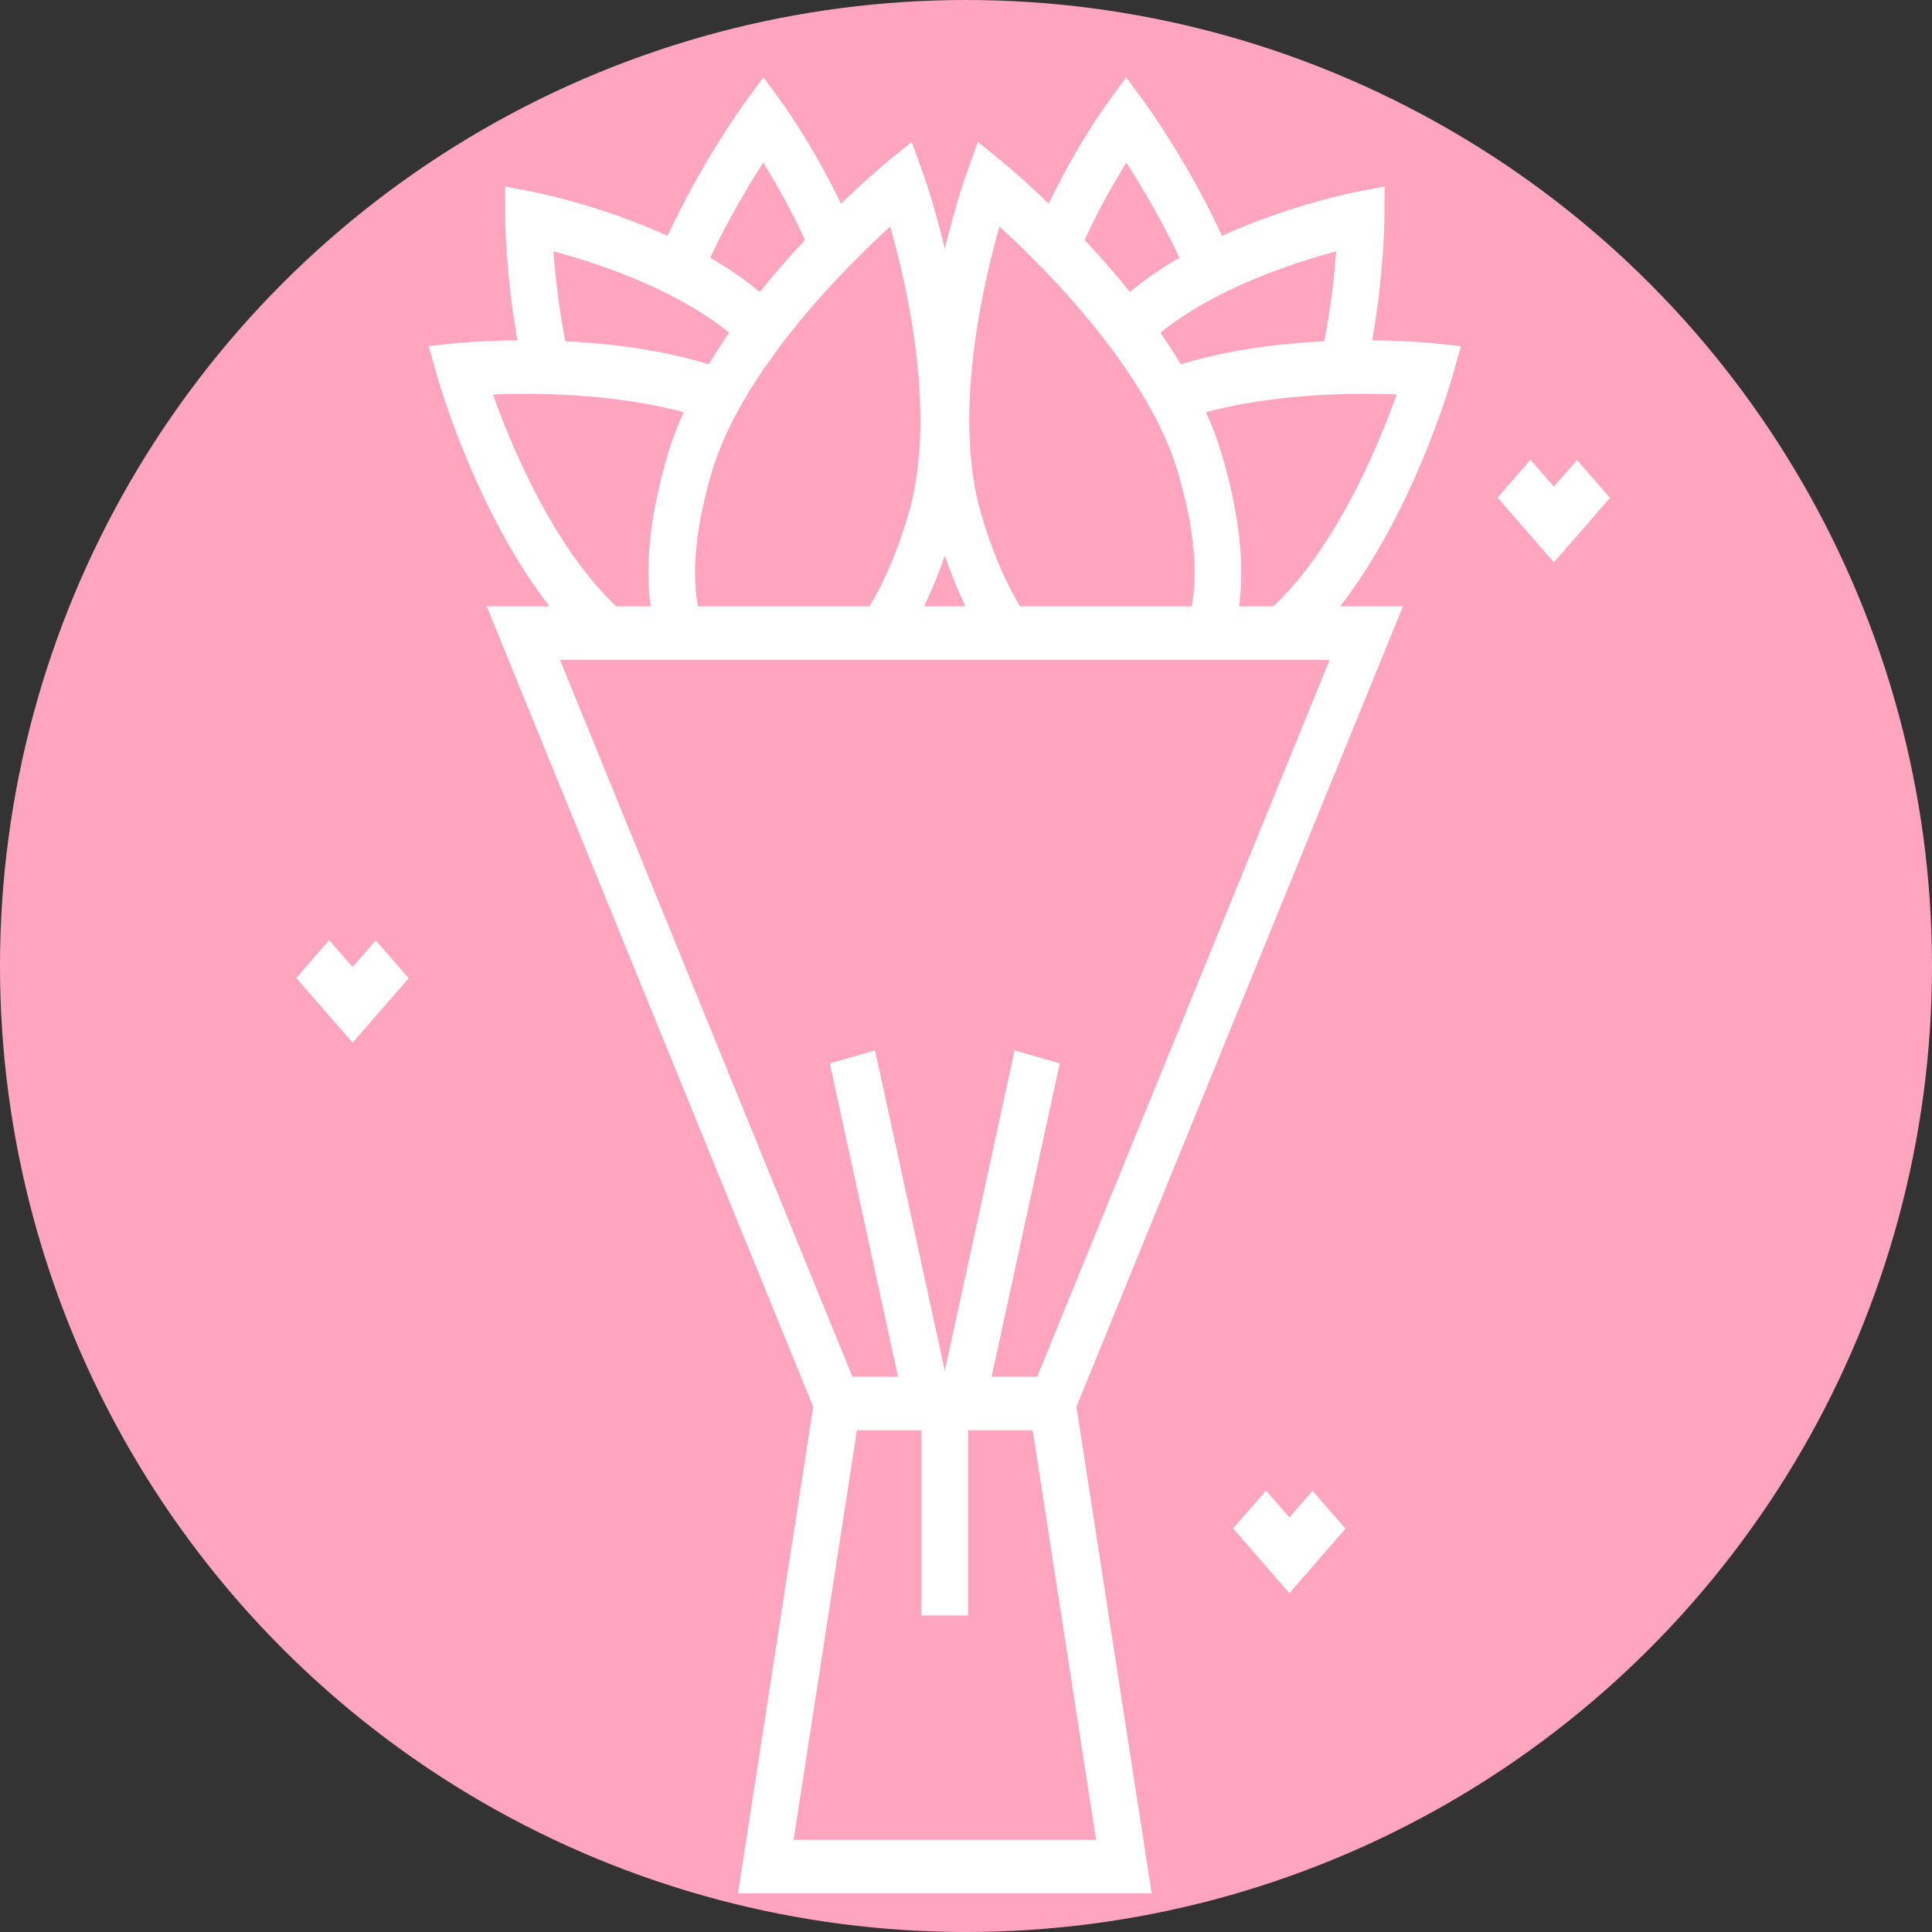 <svg width="70" height="70" viewBox="0 0 70 70" fill="none" xmlns="http://www.w3.org/2000/svg">
<rect x="0" y="0" width="70" height="70" fill="#333333" stroke="none"/>
<circle cx="35" cy="35" r="35" fill="#FFA5C0"/>
<path d="M52.934 12.538L51.877 12.43C51.833 12.426 50.988 12.341 49.716 12.331C50.14 9.962 50.158 8.005 50.159 7.909L50.166 6.756L49.175 6.946C49.068 6.967 46.745 7.421 44.277 8.544C43.032 5.852 41.521 3.778 41.451 3.682L40.804 2.8L40.158 3.683C40.105 3.756 39.012 5.259 37.997 7.378C37.023 6.44 36.331 5.874 36.295 5.845L35.43 5.141L35.026 6.267C34.985 6.38 34.609 7.444 34.232 9.015C33.855 7.444 33.479 6.38 33.439 6.267L33.035 5.141L32.169 5.845C32.133 5.874 31.442 6.44 30.468 7.378C29.453 5.259 28.36 3.756 28.306 3.683L27.66 2.8L27.013 3.682C26.943 3.777 25.432 5.852 24.188 8.544C21.719 7.421 19.396 6.967 19.289 6.946L18.298 6.756L18.305 7.909C18.306 8.005 18.324 9.962 18.748 12.331C17.476 12.341 16.631 12.425 16.587 12.43L15.53 12.538L15.859 13.696C15.925 13.927 17.263 18.56 19.909 21.969H17.633L29.464 50.971L26.737 68.6H41.727L39.001 50.971L50.831 21.969H48.555C51.201 18.56 52.54 13.927 52.605 13.696L52.934 12.538ZM43.015 11.357C43.127 11.286 43.242 11.216 43.359 11.146C43.387 11.129 43.415 11.113 43.443 11.097C43.538 11.041 43.635 10.986 43.733 10.932C43.767 10.913 43.801 10.894 43.836 10.875C43.961 10.807 44.089 10.739 44.22 10.672L44.224 10.67C45.78 9.881 47.396 9.378 48.412 9.107C48.352 9.936 48.23 11.109 47.981 12.365C47.904 12.369 47.827 12.374 47.75 12.378C47.703 12.381 47.654 12.383 47.607 12.386C47.456 12.395 47.306 12.405 47.158 12.417C47.143 12.418 47.128 12.42 47.113 12.421C46.979 12.431 46.847 12.443 46.715 12.456C46.668 12.46 46.622 12.465 46.576 12.47C46.475 12.48 46.376 12.49 46.277 12.501C46.225 12.507 46.173 12.514 46.121 12.52C46.028 12.531 45.935 12.542 45.843 12.555C45.791 12.561 45.74 12.568 45.688 12.575C45.592 12.588 45.496 12.602 45.401 12.617C45.357 12.623 45.313 12.63 45.27 12.637C45.132 12.658 44.996 12.681 44.862 12.705C44.698 12.733 44.537 12.765 44.378 12.797C44.338 12.806 44.298 12.814 44.258 12.822C44.1 12.855 43.944 12.889 43.791 12.926C43.785 12.927 43.779 12.929 43.774 12.93C43.626 12.965 43.48 13.003 43.336 13.041C43.298 13.051 43.26 13.062 43.222 13.072C43.075 13.112 42.93 13.154 42.789 13.197C42.787 13.197 42.785 13.198 42.783 13.199C42.781 13.196 42.779 13.193 42.777 13.19C42.776 13.187 42.774 13.184 42.773 13.182C42.715 13.086 42.656 12.99 42.595 12.893C42.573 12.857 42.55 12.821 42.527 12.785C42.486 12.721 42.445 12.657 42.403 12.592C42.376 12.55 42.348 12.508 42.32 12.466C42.281 12.407 42.242 12.347 42.202 12.288C42.172 12.245 42.143 12.201 42.113 12.158C42.09 12.124 42.068 12.09 42.044 12.056C42.123 11.992 42.202 11.928 42.285 11.865C42.296 11.857 42.308 11.848 42.319 11.84C42.408 11.773 42.499 11.707 42.592 11.642C42.622 11.62 42.653 11.599 42.683 11.578C42.77 11.519 42.859 11.459 42.95 11.4C42.972 11.386 42.993 11.372 43.015 11.357ZM40.811 5.895C41.328 6.697 42.071 7.931 42.73 9.337C42.693 9.359 42.656 9.381 42.619 9.403C42.598 9.415 42.578 9.427 42.557 9.439C42.425 9.518 42.296 9.598 42.17 9.679C42.15 9.692 42.13 9.705 42.111 9.718C41.984 9.8 41.861 9.883 41.74 9.967C41.725 9.977 41.71 9.988 41.694 9.999C41.571 10.086 41.45 10.175 41.333 10.264C41.326 10.269 41.32 10.274 41.314 10.278C41.195 10.369 41.08 10.461 40.968 10.554C40.962 10.559 40.956 10.564 40.95 10.569C40.947 10.572 40.943 10.575 40.939 10.579C40.93 10.568 40.921 10.557 40.912 10.546C40.797 10.403 40.68 10.26 40.56 10.117C40.541 10.094 40.521 10.072 40.502 10.049C40.4 9.927 40.296 9.805 40.19 9.683C40.146 9.633 40.101 9.583 40.057 9.532C39.973 9.436 39.888 9.341 39.802 9.245C39.753 9.191 39.703 9.136 39.654 9.081C39.568 8.987 39.48 8.892 39.392 8.797C39.36 8.763 39.329 8.729 39.297 8.695C39.817 7.557 40.388 6.572 40.811 5.895ZM36.212 8.209C36.618 8.578 37.132 9.065 37.693 9.641C37.812 9.762 37.928 9.883 38.043 10.005C38.269 10.243 38.488 10.481 38.701 10.719C38.813 10.845 38.924 10.971 39.033 11.097C39.342 11.454 39.635 11.81 39.911 12.164C39.916 12.17 39.921 12.176 39.926 12.182C40.02 12.302 40.112 12.422 40.201 12.541C40.794 13.329 41.3 14.104 41.706 14.845C42.14 15.634 42.466 16.395 42.675 17.106C42.939 18.001 43.119 18.845 43.212 19.613C43.246 19.896 43.268 20.181 43.278 20.458C43.282 20.583 43.283 20.704 43.282 20.824C43.282 20.859 43.281 20.892 43.28 20.926C43.278 21.016 43.275 21.105 43.27 21.191C43.268 21.223 43.267 21.254 43.264 21.285C43.256 21.398 43.246 21.508 43.233 21.615C43.231 21.627 43.229 21.638 43.227 21.65C43.215 21.745 43.2 21.838 43.183 21.928C43.18 21.942 43.178 21.956 43.175 21.969H36.962C36.413 21.071 35.941 19.953 35.554 18.641C34.511 15.097 35.59 10.39 36.212 8.209ZM34.232 20.13C34.458 20.79 34.708 21.404 34.979 21.969H33.484C33.757 21.404 34.006 20.79 34.232 20.13ZM30.771 9.641L30.777 9.635C31.336 9.062 31.849 8.576 32.252 8.208C32.876 10.387 33.956 15.088 32.91 18.641C32.524 19.953 32.051 21.07 31.502 21.969H25.289C25.287 21.956 25.284 21.942 25.281 21.928C25.265 21.838 25.25 21.746 25.237 21.652C25.235 21.639 25.233 21.627 25.232 21.615C25.218 21.508 25.208 21.398 25.2 21.286C25.198 21.254 25.196 21.221 25.195 21.189C25.19 21.104 25.186 21.016 25.184 20.928C25.183 20.893 25.182 20.859 25.182 20.823C25.181 20.704 25.182 20.583 25.186 20.458C25.194 20.255 25.21 20.047 25.23 19.84C25.238 19.764 25.244 19.689 25.253 19.613C25.345 18.845 25.526 18.001 25.789 17.105C25.998 16.394 26.324 15.634 26.758 14.844C26.809 14.752 26.861 14.659 26.915 14.565C27.212 14.049 27.557 13.518 27.942 12.98C28.046 12.834 28.153 12.688 28.263 12.541C28.532 12.183 28.819 11.823 29.122 11.46C29.628 10.856 30.179 10.247 30.771 9.641ZM27.653 5.895C28.076 6.572 28.647 7.556 29.166 8.695C29.135 8.728 29.106 8.761 29.075 8.794C28.985 8.891 28.895 8.988 28.807 9.085C28.759 9.137 28.711 9.19 28.664 9.243C28.576 9.341 28.489 9.439 28.403 9.536C28.361 9.585 28.318 9.633 28.276 9.682C28.169 9.805 28.064 9.928 27.961 10.05C27.942 10.072 27.923 10.095 27.904 10.117C27.784 10.26 27.668 10.402 27.553 10.545C27.544 10.556 27.534 10.568 27.525 10.579C27.522 10.576 27.518 10.573 27.515 10.57C27.507 10.564 27.5 10.558 27.492 10.552C27.382 10.46 27.268 10.369 27.151 10.28C27.144 10.274 27.138 10.269 27.131 10.264C27.014 10.174 26.893 10.086 26.77 9.999C26.754 9.989 26.739 9.977 26.723 9.967C26.603 9.883 26.479 9.8 26.353 9.718C26.333 9.705 26.314 9.692 26.294 9.679C26.168 9.598 26.038 9.518 25.907 9.44C25.886 9.427 25.866 9.415 25.845 9.403C25.808 9.381 25.771 9.359 25.733 9.337C26.393 7.931 27.136 6.697 27.653 5.895ZM24.244 10.672C24.375 10.739 24.503 10.807 24.628 10.875C24.663 10.894 24.696 10.912 24.73 10.931C24.83 10.986 24.927 11.042 25.023 11.098C25.05 11.114 25.077 11.129 25.103 11.145C25.222 11.215 25.337 11.286 25.45 11.358C25.471 11.371 25.49 11.384 25.511 11.398C25.604 11.458 25.695 11.519 25.784 11.58C25.812 11.6 25.841 11.62 25.869 11.639C25.966 11.707 26.06 11.775 26.151 11.844C26.16 11.851 26.169 11.857 26.178 11.864C26.261 11.927 26.341 11.991 26.42 12.056C26.395 12.092 26.371 12.128 26.346 12.164C26.319 12.204 26.291 12.244 26.265 12.283C26.222 12.347 26.18 12.411 26.137 12.475C26.113 12.513 26.087 12.55 26.063 12.588C26.017 12.658 25.973 12.728 25.929 12.797C25.909 12.828 25.889 12.859 25.87 12.89C25.811 12.985 25.752 13.08 25.695 13.174C25.692 13.179 25.689 13.184 25.686 13.19C25.684 13.192 25.683 13.195 25.681 13.198C25.679 13.197 25.676 13.197 25.674 13.196C25.533 13.153 25.389 13.111 25.242 13.071C25.204 13.061 25.166 13.05 25.128 13.04C24.984 13.002 24.838 12.965 24.69 12.929C24.684 12.928 24.679 12.926 24.673 12.925C24.52 12.889 24.363 12.854 24.206 12.821C24.166 12.813 24.126 12.805 24.086 12.796C23.927 12.764 23.766 12.733 23.602 12.704C23.468 12.68 23.332 12.657 23.194 12.636C23.151 12.629 23.107 12.623 23.063 12.616C22.968 12.602 22.872 12.588 22.775 12.574C22.724 12.567 22.673 12.56 22.622 12.554C22.529 12.541 22.436 12.53 22.343 12.519C22.291 12.513 22.239 12.506 22.187 12.501C22.088 12.49 21.988 12.479 21.887 12.469C21.842 12.464 21.796 12.46 21.75 12.455C21.616 12.442 21.482 12.431 21.347 12.42C21.334 12.419 21.32 12.418 21.307 12.417C21.158 12.405 21.008 12.395 20.857 12.385C20.81 12.383 20.763 12.38 20.716 12.378C20.638 12.373 20.561 12.368 20.483 12.365C20.235 11.111 20.113 9.936 20.052 9.106C21.068 9.377 22.684 9.879 24.244 10.672ZM17.86 14.291C18.377 14.271 19.044 14.259 19.796 14.279C21.064 14.313 22.258 14.427 23.344 14.62C23.463 14.641 23.58 14.663 23.696 14.686C23.735 14.693 23.773 14.702 23.811 14.71C23.888 14.725 23.964 14.741 24.04 14.758C24.084 14.767 24.128 14.777 24.172 14.787C24.241 14.803 24.309 14.819 24.377 14.835C24.422 14.846 24.467 14.857 24.512 14.868C24.577 14.885 24.642 14.901 24.707 14.918C24.727 14.924 24.747 14.929 24.768 14.935C24.754 14.965 24.742 14.995 24.729 15.026C24.694 15.104 24.66 15.182 24.628 15.261C24.608 15.308 24.588 15.356 24.569 15.403C24.538 15.48 24.508 15.557 24.479 15.633C24.461 15.679 24.444 15.724 24.427 15.77C24.397 15.852 24.368 15.934 24.34 16.016C24.327 16.054 24.313 16.092 24.301 16.13C24.261 16.249 24.223 16.367 24.189 16.485C24.152 16.611 24.116 16.737 24.082 16.862C23.842 17.736 23.673 18.57 23.579 19.348V19.348C23.538 19.693 23.511 20.04 23.499 20.378V20.379C23.494 20.517 23.491 20.654 23.492 20.789C23.492 20.838 23.494 20.885 23.495 20.932C23.497 21.018 23.497 21.104 23.501 21.188C23.504 21.244 23.508 21.298 23.512 21.353C23.516 21.428 23.52 21.503 23.527 21.576C23.532 21.632 23.539 21.687 23.545 21.743C23.552 21.813 23.559 21.883 23.568 21.952C23.569 21.958 23.569 21.963 23.57 21.969H22.329C20.048 19.819 18.531 16.17 17.86 14.291ZM39.712 66.661H28.753L31.048 51.82H33.387V58.533H35.077V51.82H37.416L39.712 66.661ZM37.58 49.881H35.927L38.398 38.528L36.76 38.058L34.232 49.668L31.704 38.058L30.065 38.528L32.537 49.881H30.884L20.289 23.907H21.748H24.095H25.915H32.338H36.126H42.549H44.369H46.716H48.175L37.58 49.881ZM46.135 21.969H44.894C44.895 21.963 44.895 21.957 44.896 21.951C44.905 21.882 44.912 21.811 44.92 21.74C44.925 21.686 44.933 21.632 44.937 21.576C44.944 21.499 44.948 21.42 44.953 21.341C44.956 21.29 44.961 21.241 44.963 21.189C44.967 21.096 44.968 21 44.97 20.905C44.97 20.867 44.972 20.829 44.972 20.79C44.973 20.655 44.971 20.518 44.965 20.378L44.965 20.378C44.953 20.039 44.926 19.692 44.885 19.348C44.778 18.459 44.573 17.496 44.275 16.485C44.24 16.367 44.203 16.249 44.163 16.13C44.151 16.092 44.137 16.055 44.124 16.017C44.096 15.935 44.067 15.852 44.036 15.769C44.02 15.724 44.003 15.68 43.986 15.636C43.956 15.558 43.926 15.479 43.894 15.401C43.875 15.355 43.856 15.309 43.837 15.263C43.804 15.183 43.77 15.103 43.734 15.023C43.721 14.994 43.71 14.964 43.696 14.935C43.717 14.929 43.737 14.924 43.757 14.918C43.821 14.901 43.886 14.885 43.952 14.868C43.997 14.857 44.042 14.846 44.087 14.835C44.155 14.819 44.223 14.803 44.291 14.788C44.335 14.778 44.379 14.767 44.424 14.758C44.5 14.741 44.576 14.725 44.653 14.71C44.692 14.702 44.73 14.694 44.768 14.686C44.884 14.663 45.001 14.641 45.12 14.62C46.206 14.428 47.4 14.313 48.668 14.279C49.42 14.259 50.087 14.271 50.604 14.291C49.933 16.17 48.416 19.819 46.135 21.969Z" fill="white"/>
<path d="M57.139 16.669L56.3 17.631L55.453 16.659L54.259 18.029L56.3 20.373L58.333 18.039L57.139 16.669Z" fill="white"/>
<path d="M13.614 34.072L12.775 35.035L11.928 34.062L10.733 35.433L12.775 37.776L14.808 35.443L13.614 34.072Z" fill="white"/>
<path d="M47.557 54.017L46.718 54.979L45.871 54.007L44.676 55.377L46.718 57.721L48.751 55.387L47.557 54.017Z" fill="white"/>
</svg>
